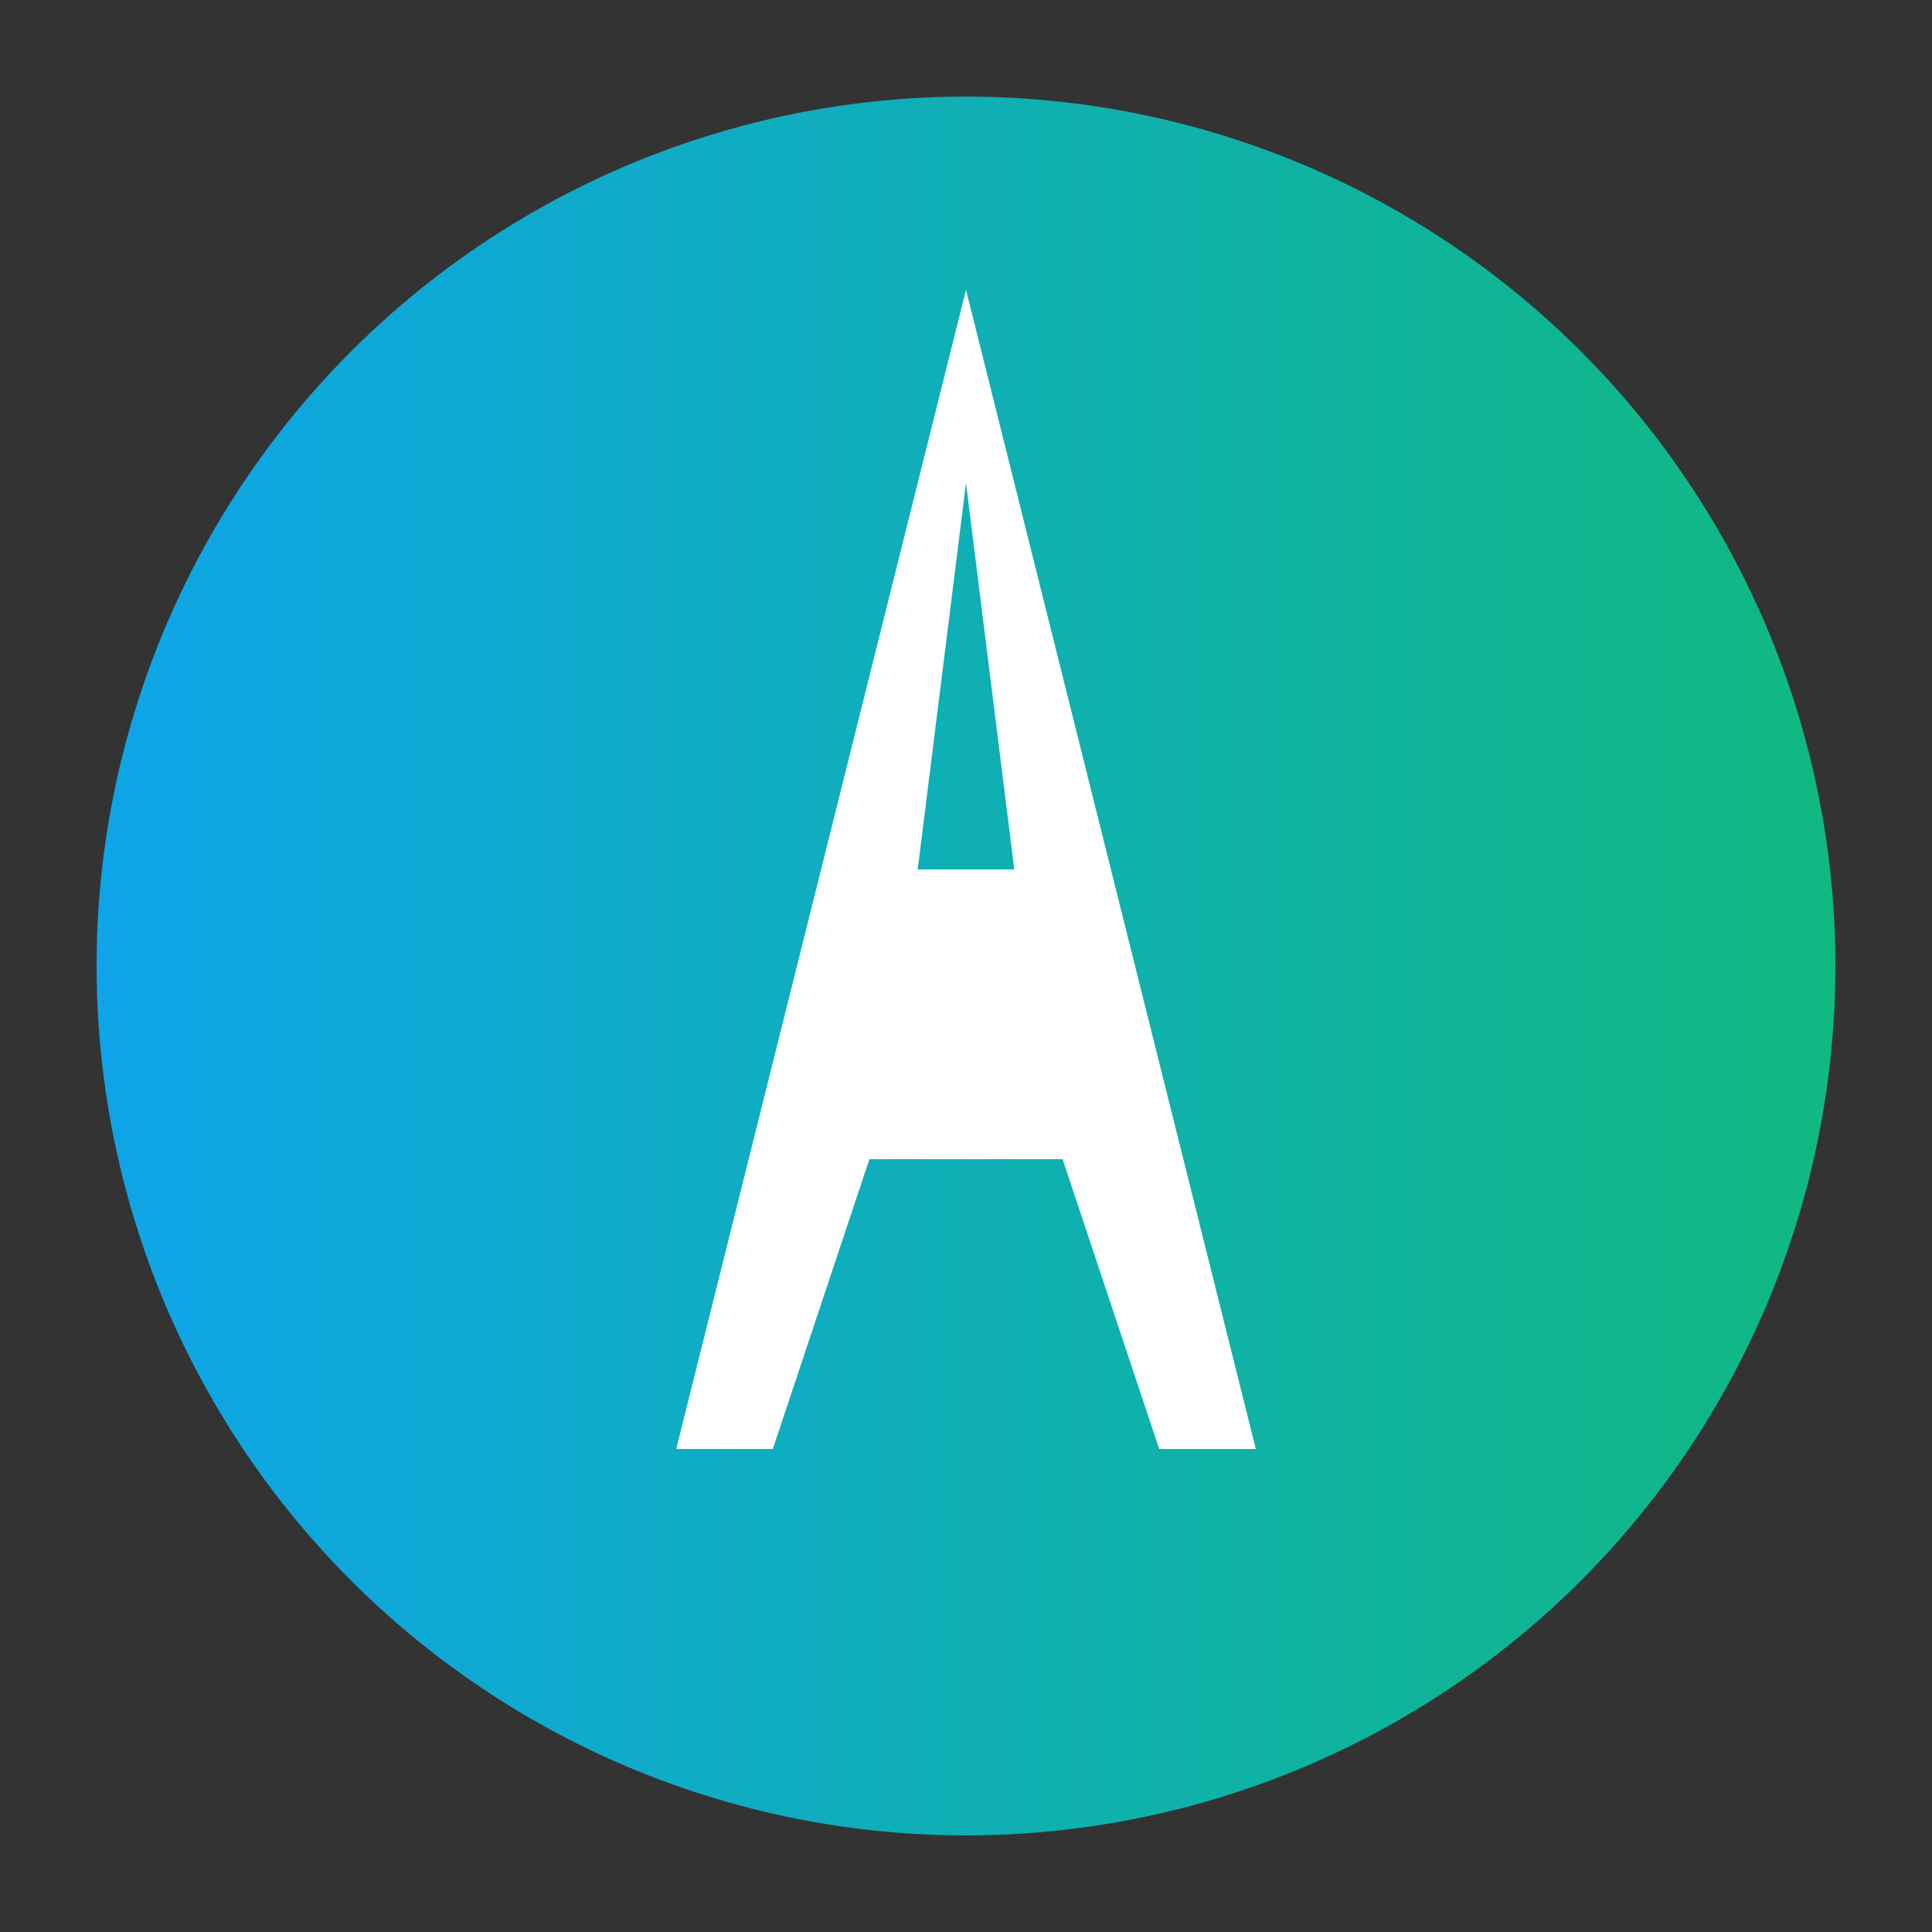 <svg width="200" height="200" viewBox="0 0 200 200" xmlns="http://www.w3.org/2000/svg">
  <rect x="0" y="0" width="200" height="200" fill="#333333" stroke="none"/>
  <defs>
    <linearGradient id="logoGradient" x1="0%" y1="0%" x2="100%" y2="0%">
      <stop offset="0%" style="stop-color:#0ea5e9;stop-opacity:1" />
      <stop offset="100%" style="stop-color:#10b981;stop-opacity:1" />
    </linearGradient>
  </defs>
  
  <!-- Círculo con degradado -->
  <circle cx="100" cy="100" r="90" fill="url(#logoGradient)" />
  
  <!-- Letra A blanca -->
  <path d="M100 30 L130 150 L120 150 L110 120 L90 120 L80 150 L70 150 L100 30 Z M100 50 L95 90 L105 90 L100 50 Z" fill="white" />
</svg>
